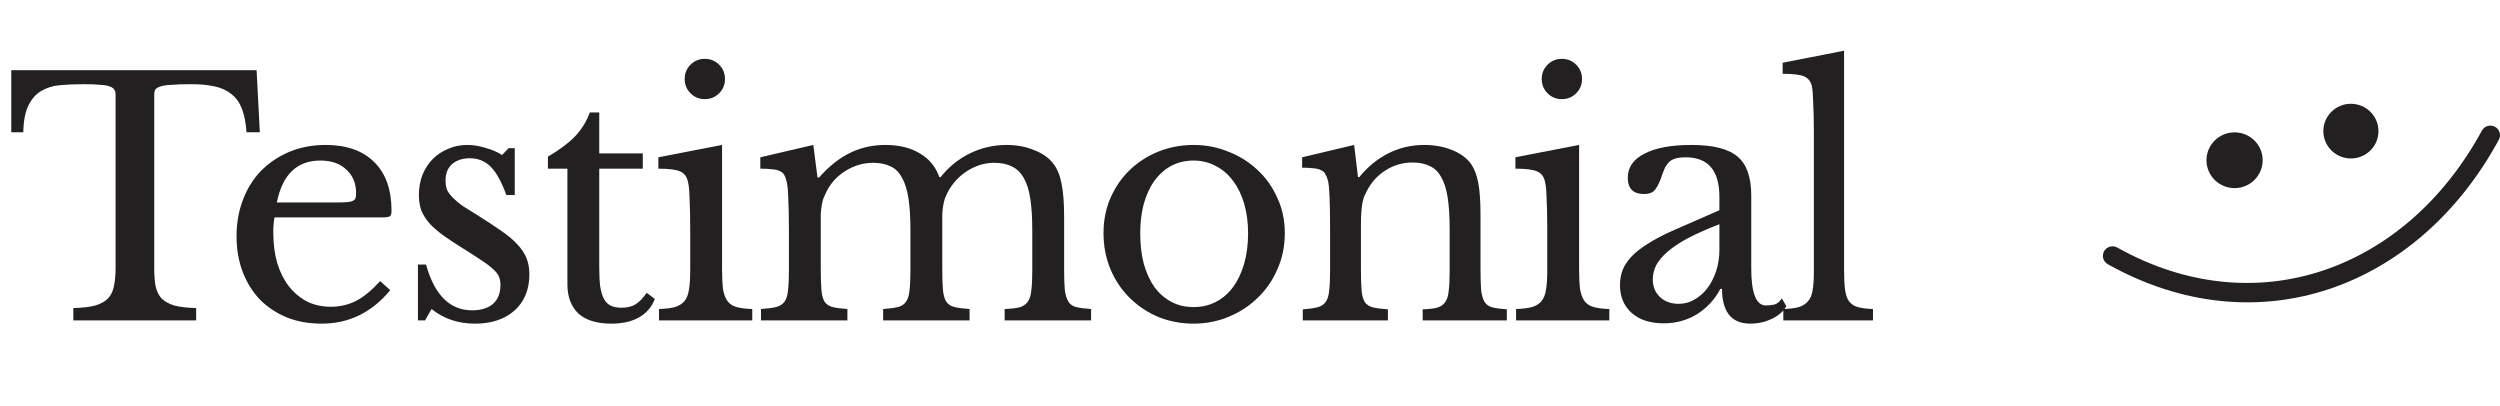 <svg width="277" height="45" viewBox="0 0 277 45" fill="none" xmlns="http://www.w3.org/2000/svg">
<path d="M28.79 14.656H27.314C27.242 13.624 27.074 12.76 26.81 12.064C26.546 11.368 26.162 10.828 25.658 10.444C25.178 10.036 24.566 9.748 23.822 9.58C23.078 9.412 22.19 9.328 21.158 9.328C20.27 9.328 19.55 9.352 18.998 9.4C18.47 9.424 18.062 9.484 17.774 9.58C17.486 9.676 17.294 9.796 17.198 9.94C17.126 10.06 17.09 10.228 17.09 10.444V29.704C17.09 30.472 17.138 31.132 17.234 31.684C17.354 32.236 17.57 32.692 17.882 33.052C18.218 33.388 18.686 33.652 19.286 33.844C19.91 34.012 20.726 34.108 21.734 34.132V35.5H8.126V34.132C9.134 34.108 9.95 34.012 10.574 33.844C11.198 33.652 11.666 33.388 11.978 33.052C12.314 32.692 12.53 32.236 12.626 31.684C12.746 31.132 12.806 30.472 12.806 29.704V10.444C12.806 10.228 12.758 10.06 12.662 9.94C12.59 9.796 12.422 9.676 12.158 9.58C11.918 9.484 11.57 9.424 11.114 9.4C10.658 9.352 10.046 9.328 9.278 9.328C8.342 9.328 7.466 9.364 6.65 9.436C5.858 9.508 5.162 9.724 4.562 10.084C3.986 10.42 3.518 10.948 3.158 11.668C2.798 12.388 2.606 13.384 2.582 14.656H1.25V7.78H28.43L28.79 14.656ZM43.237 32.152C41.197 34.624 38.665 35.86 35.641 35.86C34.225 35.86 32.941 35.632 31.789 35.176C30.637 34.696 29.641 34.036 28.801 33.196C27.985 32.332 27.349 31.312 26.893 30.136C26.437 28.936 26.209 27.616 26.209 26.176C26.209 24.712 26.449 23.356 26.929 22.108C27.409 20.86 28.081 19.792 28.945 18.904C29.833 18.016 30.877 17.32 32.077 16.816C33.301 16.312 34.633 16.06 36.073 16.06C38.401 16.06 40.201 16.696 41.473 17.968C42.745 19.216 43.381 21.016 43.381 23.368C43.381 23.704 43.309 23.908 43.165 23.98C43.045 24.052 42.745 24.088 42.265 24.088H30.421C30.373 24.28 30.337 24.52 30.313 24.808C30.289 25.072 30.277 25.372 30.277 25.708C30.277 26.956 30.421 28.096 30.709 29.128C31.021 30.136 31.453 31 32.005 31.72C32.581 32.44 33.253 33.004 34.021 33.412C34.813 33.796 35.689 33.988 36.649 33.988C37.657 33.988 38.593 33.772 39.457 33.34C40.321 32.884 41.209 32.152 42.121 31.144L43.237 32.152ZM37.297 22.432C37.777 22.432 38.161 22.42 38.449 22.396C38.737 22.372 38.953 22.324 39.097 22.252C39.241 22.18 39.337 22.084 39.385 21.964C39.433 21.82 39.457 21.64 39.457 21.424C39.457 20.32 39.097 19.444 38.377 18.796C37.681 18.124 36.721 17.788 35.497 17.788C32.905 17.788 31.297 19.336 30.673 22.432H37.297ZM47.098 35.5H46.306V29.308H47.206C48.142 32.692 49.846 34.384 52.318 34.384C53.278 34.384 54.034 34.156 54.586 33.7C55.162 33.22 55.45 32.5 55.45 31.54C55.45 31.18 55.39 30.88 55.27 30.64C55.174 30.376 54.97 30.112 54.658 29.848C54.37 29.56 53.95 29.236 53.398 28.876C52.87 28.516 52.162 28.06 51.274 27.508C50.458 27.004 49.75 26.536 49.15 26.104C48.55 25.672 48.046 25.24 47.638 24.808C47.23 24.352 46.918 23.872 46.702 23.368C46.51 22.864 46.414 22.276 46.414 21.604C46.414 20.788 46.546 20.044 46.81 19.372C47.098 18.676 47.482 18.088 47.962 17.608C48.442 17.128 49.006 16.756 49.654 16.492C50.302 16.204 51.01 16.06 51.778 16.06C52.426 16.06 53.098 16.168 53.794 16.384C54.49 16.576 55.102 16.84 55.63 17.176L56.35 16.42H57.034V21.604H56.098C55.57 20.14 54.994 19.096 54.37 18.472C53.746 17.848 52.978 17.536 52.066 17.536C51.25 17.536 50.59 17.752 50.086 18.184C49.606 18.616 49.366 19.216 49.366 19.984C49.366 20.392 49.426 20.752 49.546 21.064C49.69 21.352 49.906 21.64 50.194 21.928C50.482 22.216 50.842 22.516 51.274 22.828C51.73 23.116 52.27 23.452 52.894 23.836C53.926 24.484 54.802 25.06 55.522 25.564C56.266 26.068 56.866 26.572 57.322 27.076C57.778 27.556 58.114 28.06 58.33 28.588C58.546 29.116 58.654 29.716 58.654 30.388C58.654 32.092 58.102 33.436 56.998 34.42C55.894 35.38 54.442 35.86 52.642 35.86C50.77 35.86 49.162 35.32 47.818 34.24L47.098 35.5ZM60.709 18.688V17.356C61.981 16.612 62.977 15.868 63.697 15.124C64.417 14.38 64.969 13.492 65.353 12.46H66.397V16.996H71.221V18.688H66.397V29.632C66.397 30.472 66.433 31.18 66.505 31.756C66.601 32.332 66.745 32.8 66.937 33.16C67.129 33.496 67.381 33.736 67.693 33.88C68.005 34.024 68.401 34.096 68.881 34.096C69.481 34.096 69.985 33.976 70.393 33.736C70.825 33.472 71.245 33.04 71.653 32.44L72.553 33.124C72.217 34.012 71.629 34.696 70.789 35.176C69.973 35.632 68.953 35.86 67.729 35.86C66.145 35.86 64.933 35.488 64.093 34.744C63.277 33.976 62.869 32.884 62.869 31.468V18.688H60.709ZM80.003 29.776C80.003 30.712 80.039 31.468 80.111 32.044C80.207 32.596 80.375 33.04 80.615 33.376C80.855 33.688 81.191 33.904 81.623 34.024C82.055 34.144 82.631 34.216 83.351 34.24V35.5H73.019V34.24C73.739 34.216 74.327 34.144 74.783 34.024C75.239 33.88 75.587 33.664 75.827 33.376C76.091 33.064 76.259 32.644 76.331 32.116C76.427 31.564 76.475 30.868 76.475 30.028V25.42C76.475 24.028 76.451 22.888 76.403 22C76.379 21.088 76.319 20.464 76.223 20.128C76.103 19.576 75.827 19.204 75.395 19.012C74.963 18.796 74.147 18.688 72.947 18.688V17.428L80.003 16.06V29.776ZM75.863 8.752C75.863 8.128 76.079 7.6 76.511 7.168C76.943 6.736 77.471 6.52 78.095 6.52C78.719 6.52 79.247 6.736 79.679 7.168C80.111 7.6 80.327 8.128 80.327 8.752C80.327 9.376 80.111 9.904 79.679 10.336C79.247 10.768 78.719 10.984 78.095 10.984C77.471 10.984 76.943 10.768 76.511 10.336C76.079 9.904 75.863 9.376 75.863 8.752ZM90.94 29.74C90.94 30.748 90.964 31.54 91.012 32.116C91.06 32.692 91.18 33.136 91.372 33.448C91.588 33.736 91.888 33.928 92.272 34.024C92.656 34.12 93.196 34.192 93.892 34.24V35.5H84.316V34.24C85.012 34.192 85.564 34.12 85.972 34.024C86.38 33.928 86.692 33.736 86.908 33.448C87.124 33.16 87.256 32.752 87.304 32.224C87.376 31.672 87.412 30.94 87.412 30.028V25.42C87.412 24.052 87.388 22.912 87.34 22C87.316 21.088 87.256 20.464 87.16 20.128C87.088 19.816 87.004 19.576 86.908 19.408C86.812 19.216 86.656 19.072 86.44 18.976C86.224 18.856 85.936 18.784 85.576 18.76C85.24 18.712 84.796 18.688 84.244 18.688V17.428L90.112 16.06L90.58 19.66H90.76C91.84 18.436 92.968 17.536 94.144 16.96C95.344 16.36 96.664 16.06 98.104 16.06C99.616 16.06 100.888 16.372 101.92 16.996C102.952 17.596 103.672 18.472 104.08 19.624H104.224C105.112 18.496 106.192 17.62 107.464 16.996C108.736 16.372 110.092 16.06 111.532 16.06C112.66 16.06 113.68 16.252 114.592 16.636C115.528 16.996 116.236 17.5 116.716 18.148C117.148 18.7 117.448 19.432 117.616 20.344C117.808 21.232 117.904 22.456 117.904 24.016V29.74C117.904 30.724 117.928 31.504 117.976 32.08C118.048 32.656 118.18 33.1 118.372 33.412C118.564 33.724 118.852 33.928 119.236 34.024C119.644 34.12 120.196 34.192 120.892 34.24V35.5H111.316V34.24C111.988 34.216 112.528 34.156 112.936 34.06C113.344 33.94 113.656 33.736 113.872 33.448C114.088 33.136 114.22 32.716 114.268 32.188C114.34 31.66 114.376 30.94 114.376 30.028V25.492C114.376 24.124 114.304 22.972 114.16 22.036C114.016 21.076 113.776 20.308 113.44 19.732C113.104 19.132 112.66 18.7 112.108 18.436C111.58 18.172 110.932 18.04 110.164 18.04C109.108 18.04 108.112 18.34 107.176 18.94C106.264 19.516 105.544 20.296 105.016 21.28C104.896 21.52 104.788 21.76 104.692 22C104.62 22.216 104.56 22.468 104.512 22.756C104.464 23.02 104.428 23.344 104.404 23.728C104.404 24.112 104.404 24.592 104.404 25.168V29.74C104.404 30.724 104.428 31.504 104.476 32.08C104.524 32.656 104.644 33.1 104.836 33.412C105.052 33.724 105.364 33.928 105.772 34.024C106.18 34.12 106.732 34.192 107.428 34.24V35.5H97.852V34.24C98.524 34.192 99.064 34.12 99.472 34.024C99.88 33.928 100.18 33.736 100.372 33.448C100.588 33.16 100.72 32.752 100.768 32.224C100.84 31.672 100.876 30.94 100.876 30.028V25.492C100.876 24.1 100.804 22.936 100.66 22C100.516 21.04 100.276 20.272 99.94 19.696C99.628 19.096 99.208 18.676 98.68 18.436C98.152 18.172 97.504 18.04 96.736 18.04C95.656 18.04 94.636 18.34 93.676 18.94C92.74 19.516 92.032 20.296 91.552 21.28C91.432 21.52 91.324 21.76 91.228 22C91.156 22.216 91.096 22.468 91.048 22.756C91 23.02 90.964 23.344 90.94 23.728C90.94 24.112 90.94 24.592 90.94 25.168V29.74ZM132.241 16.06C133.609 16.06 134.905 16.312 136.129 16.816C137.353 17.296 138.421 17.968 139.333 18.832C140.269 19.696 141.001 20.728 141.529 21.928C142.081 23.104 142.357 24.4 142.357 25.816C142.357 27.28 142.081 28.624 141.529 29.848C141.001 31.072 140.269 32.128 139.333 33.016C138.421 33.904 137.353 34.6 136.129 35.104C134.905 35.608 133.609 35.86 132.241 35.86C130.897 35.86 129.613 35.62 128.389 35.14C127.189 34.636 126.133 33.94 125.221 33.052C124.309 32.164 123.589 31.108 123.061 29.884C122.533 28.636 122.269 27.28 122.269 25.816C122.269 24.4 122.533 23.092 123.061 21.892C123.589 20.692 124.309 19.66 125.221 18.796C126.133 17.932 127.189 17.26 128.389 16.78C129.613 16.3 130.897 16.06 132.241 16.06ZM132.241 17.788C131.353 17.788 130.537 17.98 129.793 18.364C129.073 18.748 128.449 19.3 127.921 20.02C127.417 20.716 127.021 21.568 126.733 22.576C126.469 23.56 126.337 24.652 126.337 25.852C126.337 27.1 126.469 28.228 126.733 29.236C127.021 30.244 127.417 31.108 127.921 31.828C128.449 32.524 129.073 33.064 129.793 33.448C130.513 33.832 131.329 34.024 132.241 34.024C133.153 34.024 133.981 33.832 134.725 33.448C135.469 33.064 136.105 32.512 136.633 31.792C137.161 31.072 137.569 30.208 137.857 29.2C138.145 28.192 138.289 27.076 138.289 25.852C138.289 24.652 138.145 23.56 137.857 22.576C137.569 21.592 137.161 20.752 136.633 20.056C136.105 19.336 135.469 18.784 134.725 18.4C133.981 17.992 133.153 17.788 132.241 17.788ZM150.792 29.848C150.792 30.832 150.816 31.612 150.864 32.188C150.912 32.74 151.032 33.172 151.224 33.484C151.44 33.772 151.74 33.964 152.124 34.06C152.532 34.156 153.084 34.228 153.78 34.276V35.5H144.348V34.276C145.02 34.228 145.548 34.156 145.932 34.06C146.34 33.964 146.652 33.772 146.868 33.484C147.084 33.196 147.216 32.788 147.264 32.26C147.336 31.732 147.372 31.012 147.372 30.1V25.312C147.372 22.456 147.3 20.716 147.156 20.092C147.084 19.78 146.988 19.528 146.868 19.336C146.772 19.12 146.616 18.964 146.4 18.868C146.184 18.748 145.908 18.676 145.572 18.652C145.236 18.604 144.804 18.58 144.276 18.58V17.428L150.036 16.06L150.468 19.624H150.612C151.524 18.496 152.592 17.62 153.816 16.996C155.04 16.372 156.372 16.06 157.812 16.06C158.916 16.06 159.924 16.24 160.836 16.6C161.748 16.96 162.444 17.452 162.924 18.076C163.332 18.628 163.62 19.348 163.788 20.236C163.956 21.1 164.04 22.3 164.04 23.836V29.848C164.04 30.832 164.064 31.612 164.112 32.188C164.184 32.74 164.316 33.172 164.508 33.484C164.7 33.772 164.988 33.964 165.372 34.06C165.78 34.156 166.308 34.228 166.956 34.276V35.5H157.632V34.276C158.304 34.252 158.832 34.192 159.216 34.096C159.624 33.976 159.924 33.772 160.116 33.484C160.332 33.196 160.464 32.788 160.512 32.26C160.584 31.708 160.62 30.988 160.62 30.1V25.348C160.62 23.98 160.548 22.828 160.404 21.892C160.26 20.956 160.02 20.2 159.684 19.624C159.372 19.048 158.952 18.64 158.424 18.4C157.896 18.136 157.26 18.004 156.516 18.004C155.436 18.004 154.44 18.292 153.528 18.868C152.64 19.42 151.944 20.188 151.44 21.172C151.32 21.412 151.212 21.64 151.116 21.856C151.044 22.072 150.984 22.324 150.936 22.612C150.888 22.9 150.852 23.236 150.828 23.62C150.804 23.98 150.792 24.448 150.792 25.024V29.848ZM174.964 29.776C174.964 30.712 175 31.468 175.072 32.044C175.168 32.596 175.336 33.04 175.576 33.376C175.816 33.688 176.152 33.904 176.584 34.024C177.016 34.144 177.592 34.216 178.312 34.24V35.5H167.98V34.24C168.7 34.216 169.288 34.144 169.744 34.024C170.2 33.88 170.548 33.664 170.788 33.376C171.052 33.064 171.22 32.644 171.292 32.116C171.388 31.564 171.436 30.868 171.436 30.028V25.42C171.436 24.028 171.412 22.888 171.364 22C171.34 21.088 171.28 20.464 171.184 20.128C171.064 19.576 170.788 19.204 170.356 19.012C169.924 18.796 169.108 18.688 167.908 18.688V17.428L174.964 16.06V29.776ZM170.824 8.752C170.824 8.128 171.04 7.6 171.472 7.168C171.904 6.736 172.432 6.52 173.056 6.52C173.68 6.52 174.208 6.736 174.64 7.168C175.072 7.6 175.288 8.128 175.288 8.752C175.288 9.376 175.072 9.904 174.64 10.336C174.208 10.768 173.68 10.984 173.056 10.984C172.432 10.984 171.904 10.768 171.472 10.336C171.04 9.904 170.824 9.376 170.824 8.752ZM190.51 24.844C189.142 25.372 187.978 25.888 187.018 26.392C186.082 26.896 185.326 27.4 184.75 27.904C184.174 28.408 183.754 28.912 183.49 29.416C183.25 29.92 183.13 30.436 183.13 30.964C183.13 31.756 183.394 32.404 183.922 32.908C184.45 33.412 185.146 33.664 186.01 33.664C186.634 33.664 187.21 33.508 187.738 33.196C188.29 32.884 188.77 32.464 189.178 31.936C189.586 31.384 189.91 30.748 190.15 30.028C190.39 29.284 190.51 28.504 190.51 27.688V24.844ZM190.51 23.296V21.82C190.51 18.892 189.262 17.428 186.766 17.428C186.358 17.428 186.01 17.464 185.722 17.536C185.434 17.608 185.194 17.728 185.002 17.896C184.81 18.064 184.63 18.304 184.462 18.616C184.318 18.928 184.174 19.312 184.03 19.768C183.766 20.464 183.502 20.932 183.238 21.172C182.998 21.388 182.638 21.496 182.158 21.496C180.958 21.496 180.358 20.896 180.358 19.696C180.358 18.544 180.97 17.656 182.194 17.032C183.418 16.384 185.158 16.06 187.414 16.06C189.814 16.06 191.518 16.492 192.526 17.356C193.534 18.196 194.038 19.636 194.038 21.676V29.74C194.038 32.476 194.578 33.844 195.658 33.844C195.994 33.844 196.318 33.808 196.63 33.736C196.942 33.64 197.206 33.412 197.422 33.052L197.926 33.916C197.638 34.468 197.11 34.936 196.342 35.32C195.574 35.68 194.77 35.86 193.93 35.86C192.874 35.86 192.082 35.524 191.554 34.852C191.05 34.18 190.798 33.232 190.798 32.008H190.618C189.994 33.184 189.13 34.12 188.026 34.816C186.922 35.488 185.698 35.824 184.354 35.824C182.842 35.824 181.654 35.44 180.79 34.672C179.926 33.904 179.494 32.872 179.494 31.576C179.494 31 179.59 30.448 179.782 29.92C179.998 29.392 180.334 28.888 180.79 28.408C181.246 27.928 181.846 27.46 182.59 27.004C183.334 26.524 184.246 26.044 185.326 25.564L190.51 23.296ZM204.323 29.884C204.323 30.796 204.359 31.528 204.431 32.08C204.503 32.632 204.647 33.064 204.863 33.376C205.103 33.688 205.427 33.904 205.835 34.024C206.267 34.144 206.831 34.216 207.527 34.24V35.5H197.591V34.24C198.311 34.216 198.887 34.144 199.319 34.024C199.751 33.88 200.087 33.664 200.327 33.376C200.591 33.088 200.759 32.692 200.831 32.188C200.927 31.66 200.975 30.976 200.975 30.136V14.62C200.975 13.324 200.951 12.244 200.903 11.38C200.879 10.492 200.831 9.892 200.759 9.58C200.639 9.028 200.351 8.656 199.895 8.464C199.463 8.272 198.671 8.176 197.519 8.176V6.952L204.323 5.62V29.884Z" fill="#222021"/>
<path fill-rule="evenodd" clip-rule="evenodd" d="M274.99 14.475C266.666 29.832 250.038 36.076 234.595 27.43C234.08 27.142 233.428 27.322 233.138 27.826C232.848 28.338 233.029 28.986 233.544 29.274C250.097 38.55 267.95 31.937 276.873 15.482C277.152 14.969 276.957 14.322 276.437 14.043C275.918 13.773 275.269 13.962 274.99 14.475Z" fill="#222021"/>
<path d="M247.591 20.843C249.31 20.843 250.704 19.46 250.704 17.754C250.704 16.048 249.31 14.665 247.591 14.665C245.871 14.665 244.478 16.048 244.478 17.754C244.478 19.46 245.871 20.843 247.591 20.843Z" fill="#222021"/>
<path d="M260.48 17.557C262.165 17.557 263.532 16.201 263.532 14.529C263.532 12.856 262.165 11.5 260.48 11.5C258.794 11.5 257.427 12.856 257.427 14.529C257.427 16.201 258.794 17.557 260.48 17.557Z" fill="#222021"/>
</svg>
